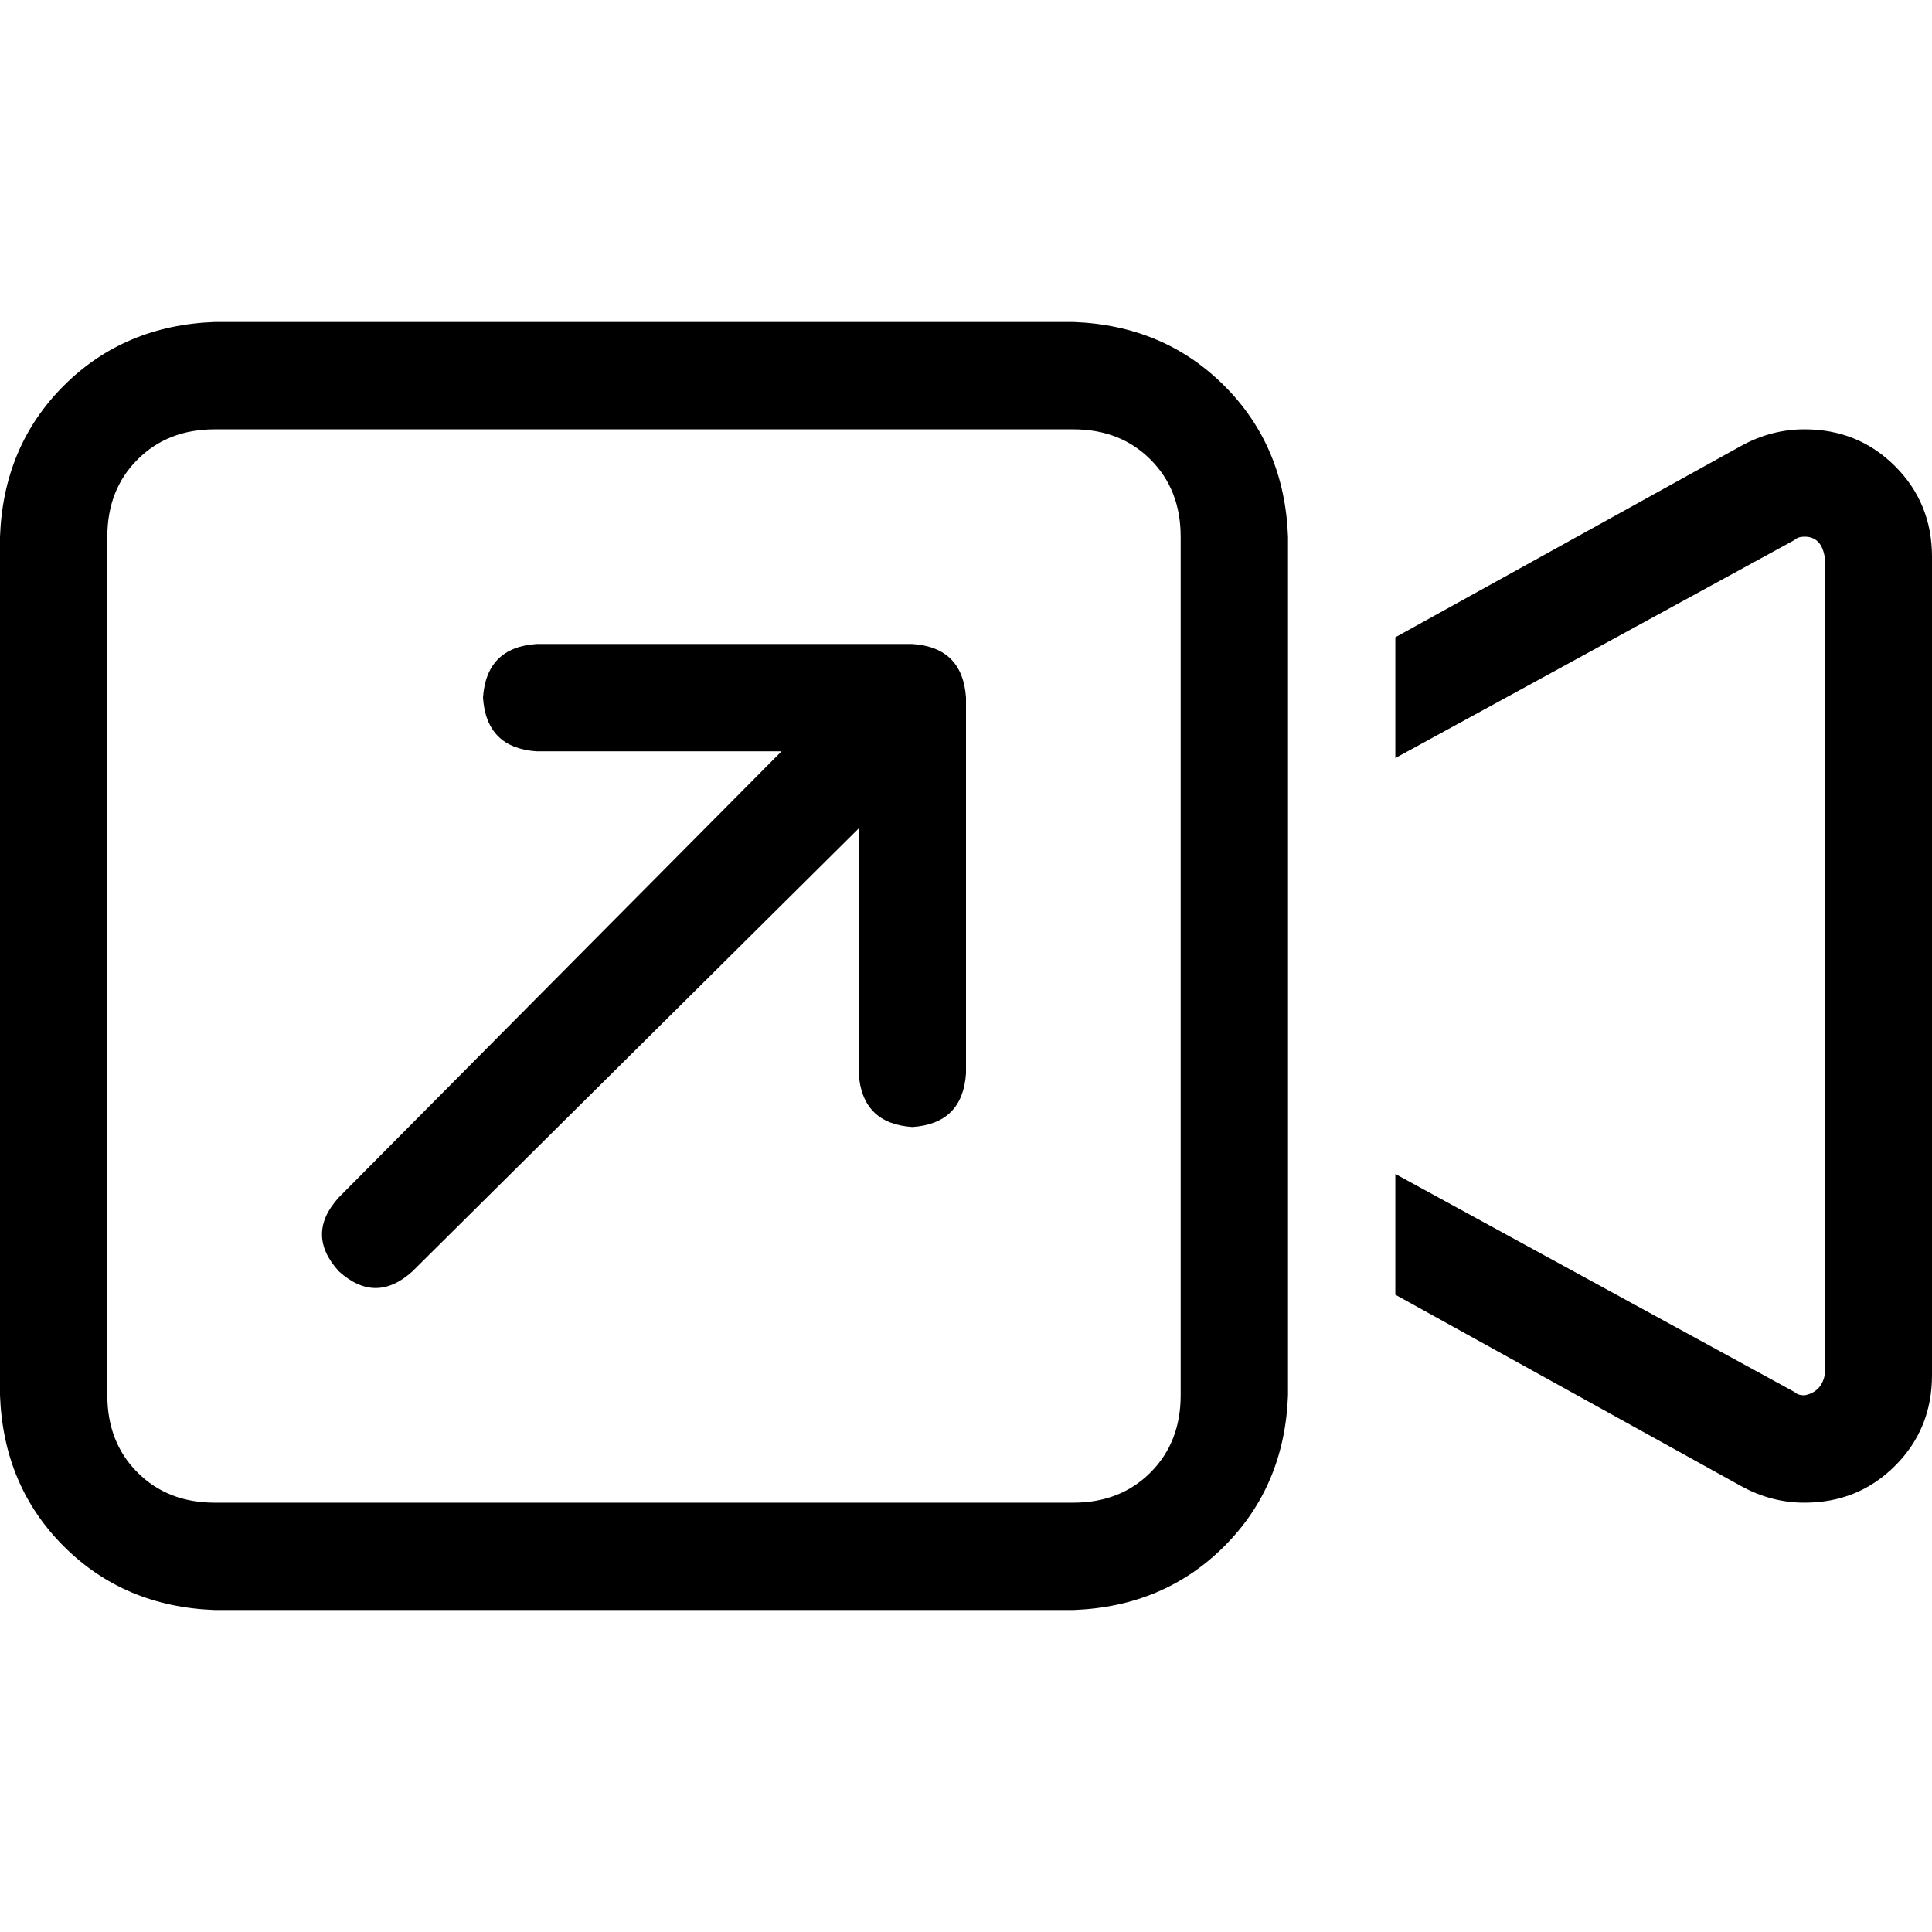 <svg xmlns="http://www.w3.org/2000/svg" viewBox="0 0 512 512">
  <path d="M 284.444 113.778 Q 296.889 113.778 304.889 121.778 L 304.889 121.778 Q 312.889 129.778 312.889 142.222 L 312.889 369.778 Q 312.889 382.222 304.889 390.222 Q 296.889 398.222 284.444 398.222 L 56.889 398.222 Q 44.444 398.222 36.444 390.222 Q 28.444 382.222 28.444 369.778 L 28.444 142.222 Q 28.444 129.778 36.444 121.778 Q 44.444 113.778 56.889 113.778 L 284.444 113.778 L 284.444 113.778 Z M 56.889 85.333 Q 32.889 86.222 16.889 102.222 L 16.889 102.222 Q 0.889 118.222 0 142.222 L 0 369.778 Q 0.889 393.778 16.889 409.778 Q 32.889 425.778 56.889 426.667 L 284.444 426.667 Q 308.444 425.778 324.444 409.778 Q 340.444 393.778 341.333 369.778 L 341.333 328 L 341.333 184 L 341.333 142.222 Q 340.444 118.222 324.444 102.222 Q 308.444 86.222 284.444 85.333 L 56.889 85.333 L 56.889 85.333 Z M 369.778 343.111 L 461.333 393.778 Q 469.333 398.222 478.222 398.222 Q 492.444 398.222 502.222 388.444 Q 512 378.667 512 364.444 L 512 147.556 Q 512 133.333 502.222 123.556 Q 492.444 113.778 478.222 113.778 Q 469.333 113.778 461.333 118.222 L 369.778 168.889 L 369.778 200.889 L 475.556 143.111 Q 476.444 142.222 478.222 142.222 Q 482.667 142.222 483.556 147.556 L 483.556 364.444 Q 482.667 368.889 478.222 369.778 Q 476.444 369.778 475.556 368.889 L 369.778 311.111 L 369.778 343.111 L 369.778 343.111 Z M 142.222 170.667 Q 128.889 171.556 128 184.889 Q 128.889 198.222 142.222 199.111 L 207.111 199.111 L 89.778 317.333 Q 80.889 327.111 89.778 336.889 Q 99.556 345.778 109.333 336.889 L 227.556 219.556 L 227.556 284.444 Q 228.444 297.778 241.778 298.667 Q 255.111 297.778 256 284.444 L 256 184.889 Q 255.111 171.556 241.778 170.667 L 142.222 170.667 L 142.222 170.667 Z" />
</svg>